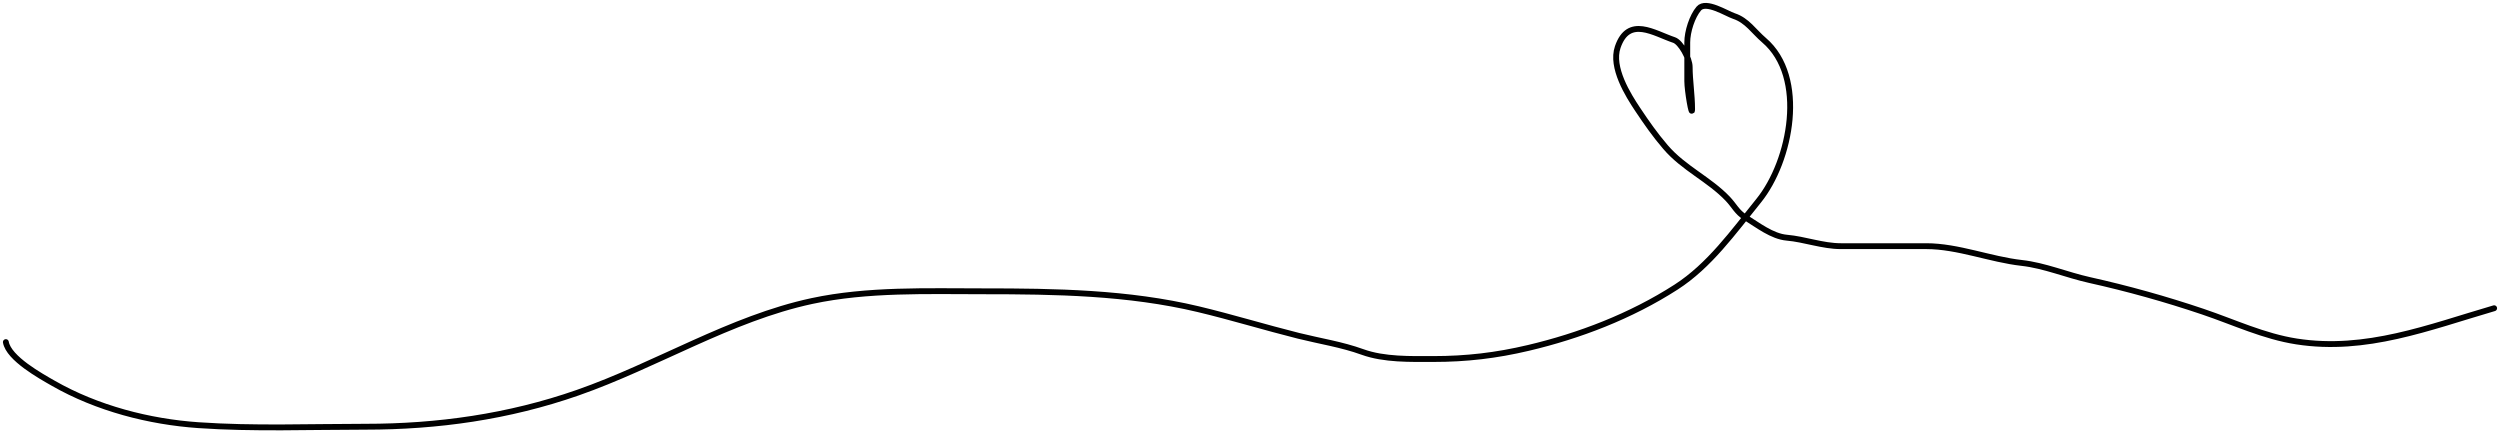 <svg width="427" height="74" viewBox="0 0 427 74" fill="none" xmlns="http://www.w3.org/2000/svg">
<path d="M1 58.429C1.479 61.228 7.031 64.274 9.069 65.443C16.612 69.768 25.537 72.04 33.872 72.618C43.354 73.275 52.937 72.885 62.435 72.885C74.721 72.885 86.849 71.196 98.654 67.076C112.104 62.382 124.747 54.403 138.678 51.414C148.186 49.375 158.392 49.754 168.02 49.754C180.197 49.754 192.687 49.951 204.652 52.806C210.376 54.173 216.065 55.923 221.798 57.358C225.424 58.265 229.167 58.831 232.71 60.115C236.428 61.463 240.952 61.32 244.813 61.32C250.429 61.32 255.534 60.728 261.066 59.419C269.695 57.378 278.496 54.042 286.282 49.032C291.968 45.373 296.019 39.673 300.38 34.28C305.881 27.477 308.663 13.152 301.297 6.865C299.548 5.373 298.417 3.485 296.162 2.743C294.892 2.324 291.368 0.042 290.156 1.458C289.029 2.774 288.184 5.393 288.184 7.24C288.184 9.445 288.184 11.649 288.184 13.853C288.184 15.474 289.01 20.239 289.01 18.619C289.01 16.218 288.597 13.697 288.597 11.444C288.597 9.971 287.067 7.215 285.938 6.839C282.543 5.706 278.162 2.637 276.31 8.043C275.117 11.527 278.088 16.248 279.703 18.672C281.254 21.002 282.68 23.033 284.471 25.124C287.573 28.747 291.926 30.615 295.107 33.959C296.225 35.134 296.66 36.236 298.087 37.118C300.214 38.433 302.674 40.38 305.194 40.598C308.209 40.859 311.329 42.044 314.409 42.044C319.276 42.044 324.144 42.044 329.011 42.044C334.409 42.044 339.957 44.313 345.31 44.909C349.196 45.341 353.012 46.965 356.886 47.827C363.395 49.275 369.908 51.089 376.256 53.235C381.629 55.051 386.664 57.451 392.257 58.322C404.103 60.166 414.845 55.903 426 52.646" stroke="black" stroke-linecap="round"/>
</svg>
